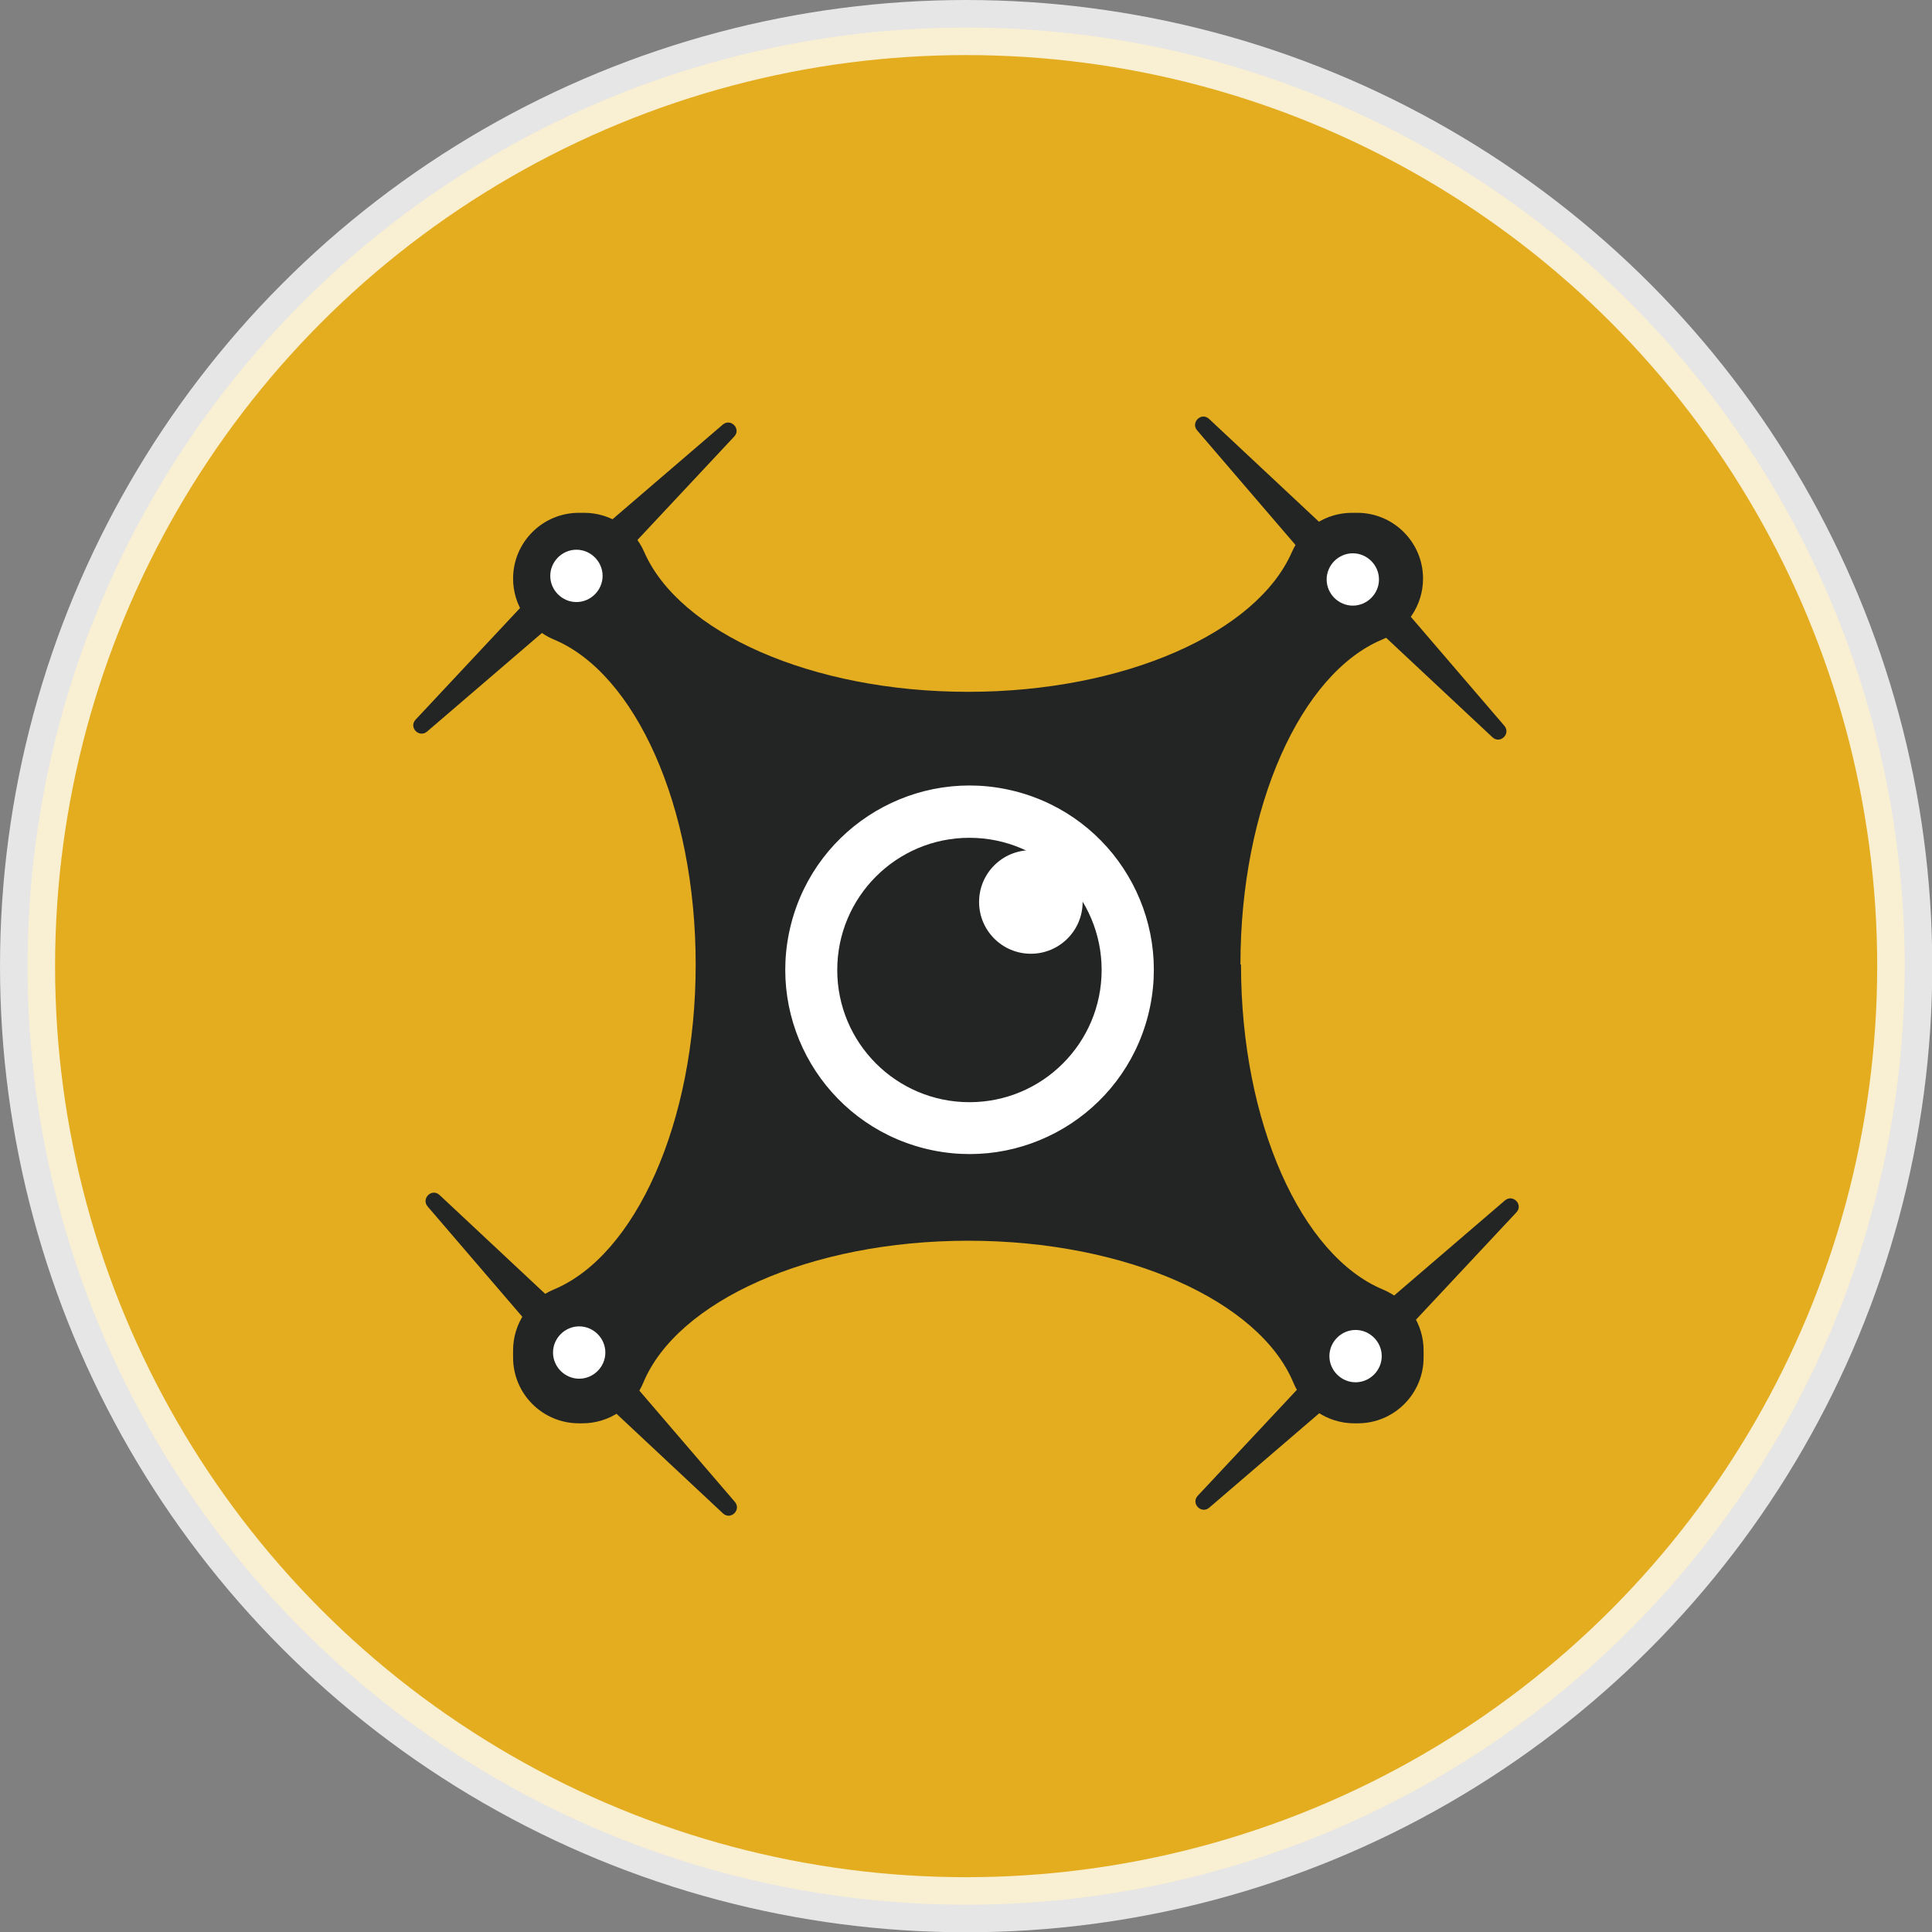 <?xml version="1.0" encoding="UTF-8"?><svg id="Calque_2" xmlns="http://www.w3.org/2000/svg" viewBox="0 0 70.15 70.15"><rect x="0" y="0" width="70.15" height="70.15" fill="#808080" stroke="none"/><defs><style>.cls-1{fill:#fff;}.cls-2{fill:#fbb807;opacity:.8;stroke:#fff;stroke-miterlimit:10;stroke-width:2px;}.cls-3{fill:#232524;}</style></defs><g id="header_footer"><circle class="cls-2" cx="35.08" cy="35.08" r="34.08"/><path class="cls-3" d="M45.04,35.02c0-5.75,2.2-10.57,5.15-11.8.89-.37,1.48-1.24,1.48-2.21h0c0-1.32-1.07-2.39-2.39-2.39h-.19c-.95,0-1.8.56-2.18,1.42-1.27,2.92-6.06,5.08-11.76,5.08s-10.49-2.17-11.76-5.08c-.38-.87-1.24-1.42-2.18-1.42h-.19c-1.32,0-2.39,1.07-2.39,2.39h0c0,.97.59,1.84,1.48,2.21,2.95,1.23,5.15,6.04,5.15,11.8s-2.2,10.57-5.15,11.8c-.89.37-1.48,1.24-1.48,2.21v.26c0,1.32,1.07,2.39,2.39,2.39h.13c.97,0,1.84-.59,2.21-1.48,1.23-2.95,6.04-5.15,11.8-5.15s10.57,2.2,11.8,5.15c.37.89,1.24,1.48,2.21,1.48h.13c1.32,0,2.39-1.07,2.39-2.39v-.26c0-.97-.59-1.84-1.48-2.21-2.95-1.23-5.15-6.04-5.15-11.8Z"/><path class="cls-3" d="M20.24,20.57l1.04,1.03,5.38-5.75c.26-.28-.13-.68-.42-.43l-6,5.15Z"/><path class="cls-3" d="M21.51,21.41l-1.04-1.03-5.38,5.75c-.26.28.13.68.42.43l6-5.15Z"/><path class="cls-1" d="M21.88,20.91c0,.52-.43.95-.95.95s-.95-.43-.95-.95.43-.95.95-.95.95.43.95.95Z"/><path class="cls-3" d="M49.47,20.35l-1.03,1.04,5.75,5.38c.28.26.68-.13.43-.42l-5.15-6Z"/><path class="cls-3" d="M48.62,21.62l1.03-1.03-5.75-5.38c-.28-.26-.68.13-.43.42l5.15,6Z"/><path class="cls-1" d="M49.12,21.99c-.52,0-.95-.43-.95-.95s.43-.95.95-.95.95.43.95.95-.43.95-.95.95Z"/><path class="cls-3" d="M49.91,49.59l-1.04-1.03-5.38,5.75c-.26.28.13.68.42.43l6-5.15Z"/><path class="cls-3" d="M48.64,48.74l1.04,1.03,5.38-5.75c.26-.28-.13-.68-.42-.43l-6,5.15Z"/><path class="cls-1" d="M48.27,49.24c0-.52.43-.95.95-.95s.95.43.95.95-.43.95-.95.95-.95-.43-.95-.95Z"/><path class="cls-3" d="M20.68,49.8l1.03-1.03-5.75-5.38c-.28-.26-.68.13-.43.42l5.15,6Z"/><path class="cls-3" d="M21.53,48.53l-1.03,1.04,5.75,5.38c.28.26.68-.13.43-.42l-5.15-6Z"/><path class="cls-1" d="M21.03,48.16c.52,0,.95.43.95.95s-.43.95-.95.95-.95-.43-.95-.95.43-.95.95-.95Z"/><circle class="cls-1" cx="35.2" cy="35.22" r="6.69" transform="translate(-7.65 60.57) rotate(-75.63)"/><circle class="cls-3" cx="35.2" cy="35.22" r="4.8"/><circle class="cls-1" cx="37.43" cy="32.75" r="1.88"/></g></svg>
